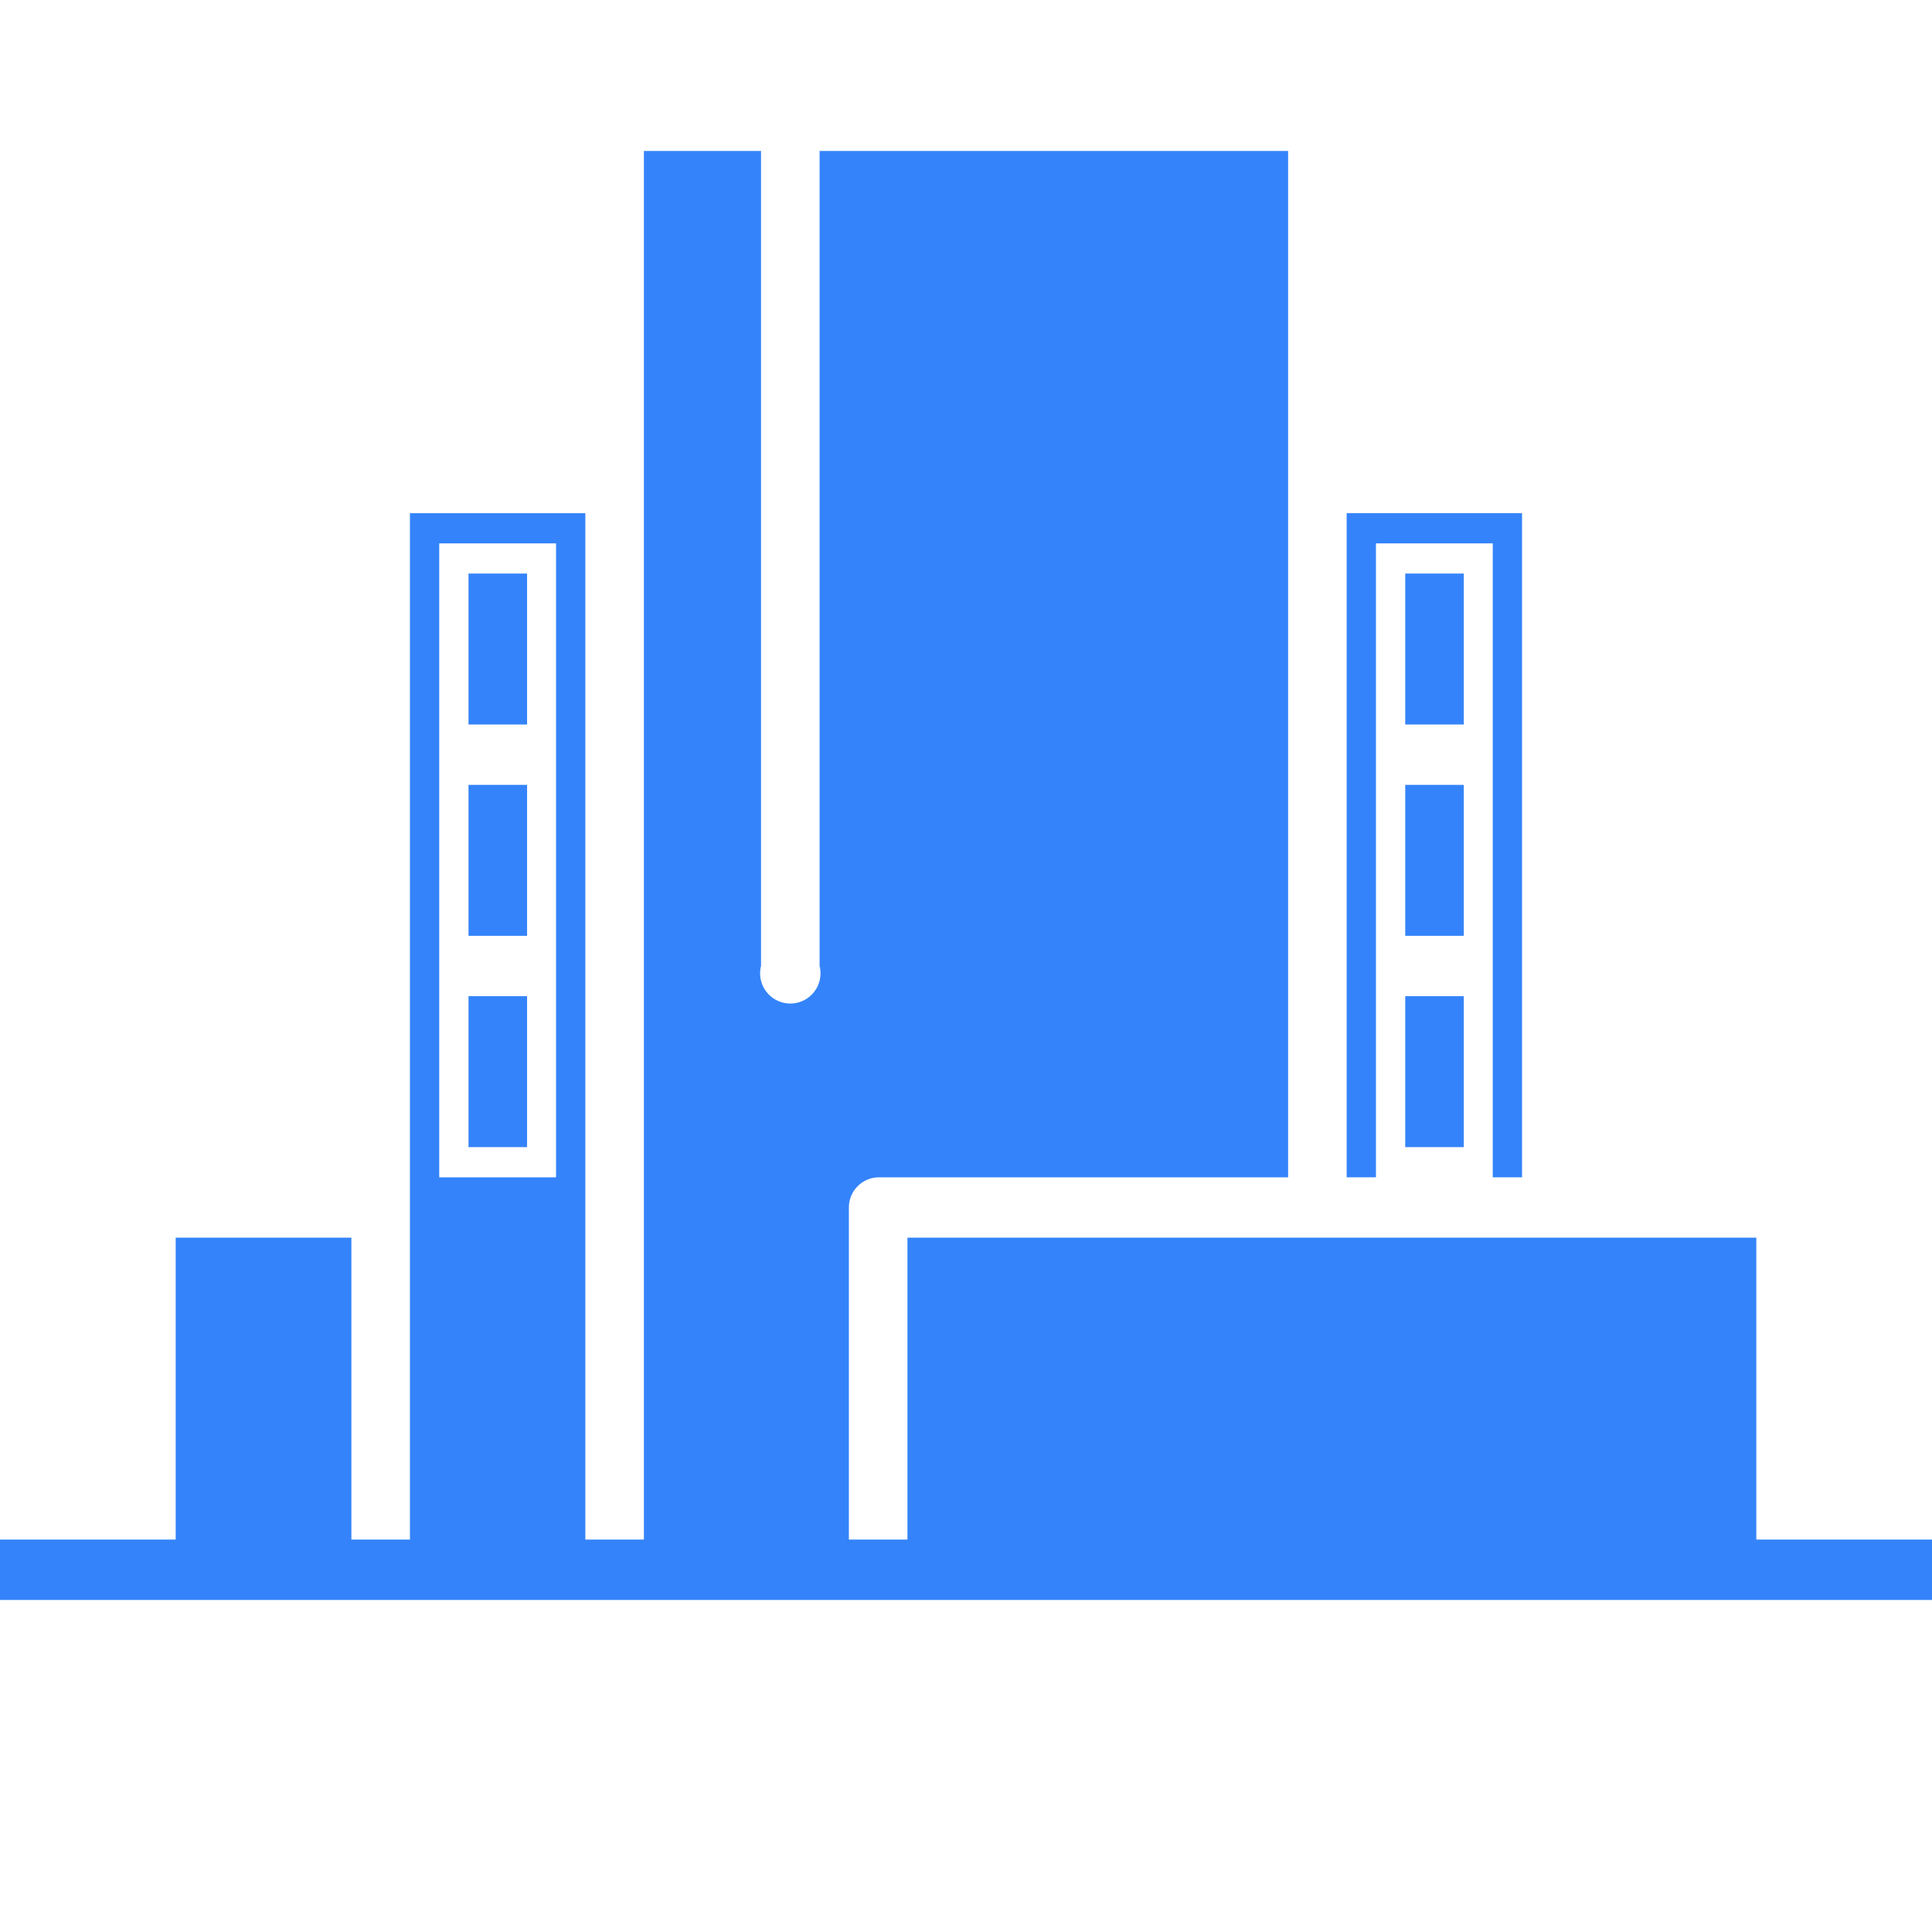 <svg xmlns="http://www.w3.org/2000/svg" viewBox="0 0 64 64">
    <g id="HOUSE-20" data-name="HOUSE" fill="rgb(52, 131, 250)">
    <rect x="46.55" y="19" width="1.94" height="5"/>
    <rect x="46.55" y="33" width="1.94" height="5"/>
    <polygon points="45.58 18 49.45 18 49.45 39 50.42 39 50.42 17 44.61 17 44.61 39 45.58 39 45.58 18"/>
    <rect x="46.55" y="26" width="1.94" height="5"/><rect x="15.52" y="19" width="1.94" height="5"/>
    <rect x="15.52" y="33" width="1.94" height="5"/><rect x="15.52" y="26" width="1.94" height="5"/>
    <path fill="rgb(52, 131, 250)" d="M58.18,51V41H30.06V51H28.12V40a1,1,0,0,1,1-1H42.67V5H27.15V32a1,1,0,1,1-1.94,0V5H21.33V51H19.39V17H13.58V51H11.64V41H5.82V51H0v2H64V51ZM14.55,18h3.87V39H14.55Z"/>
    </g>
</svg>